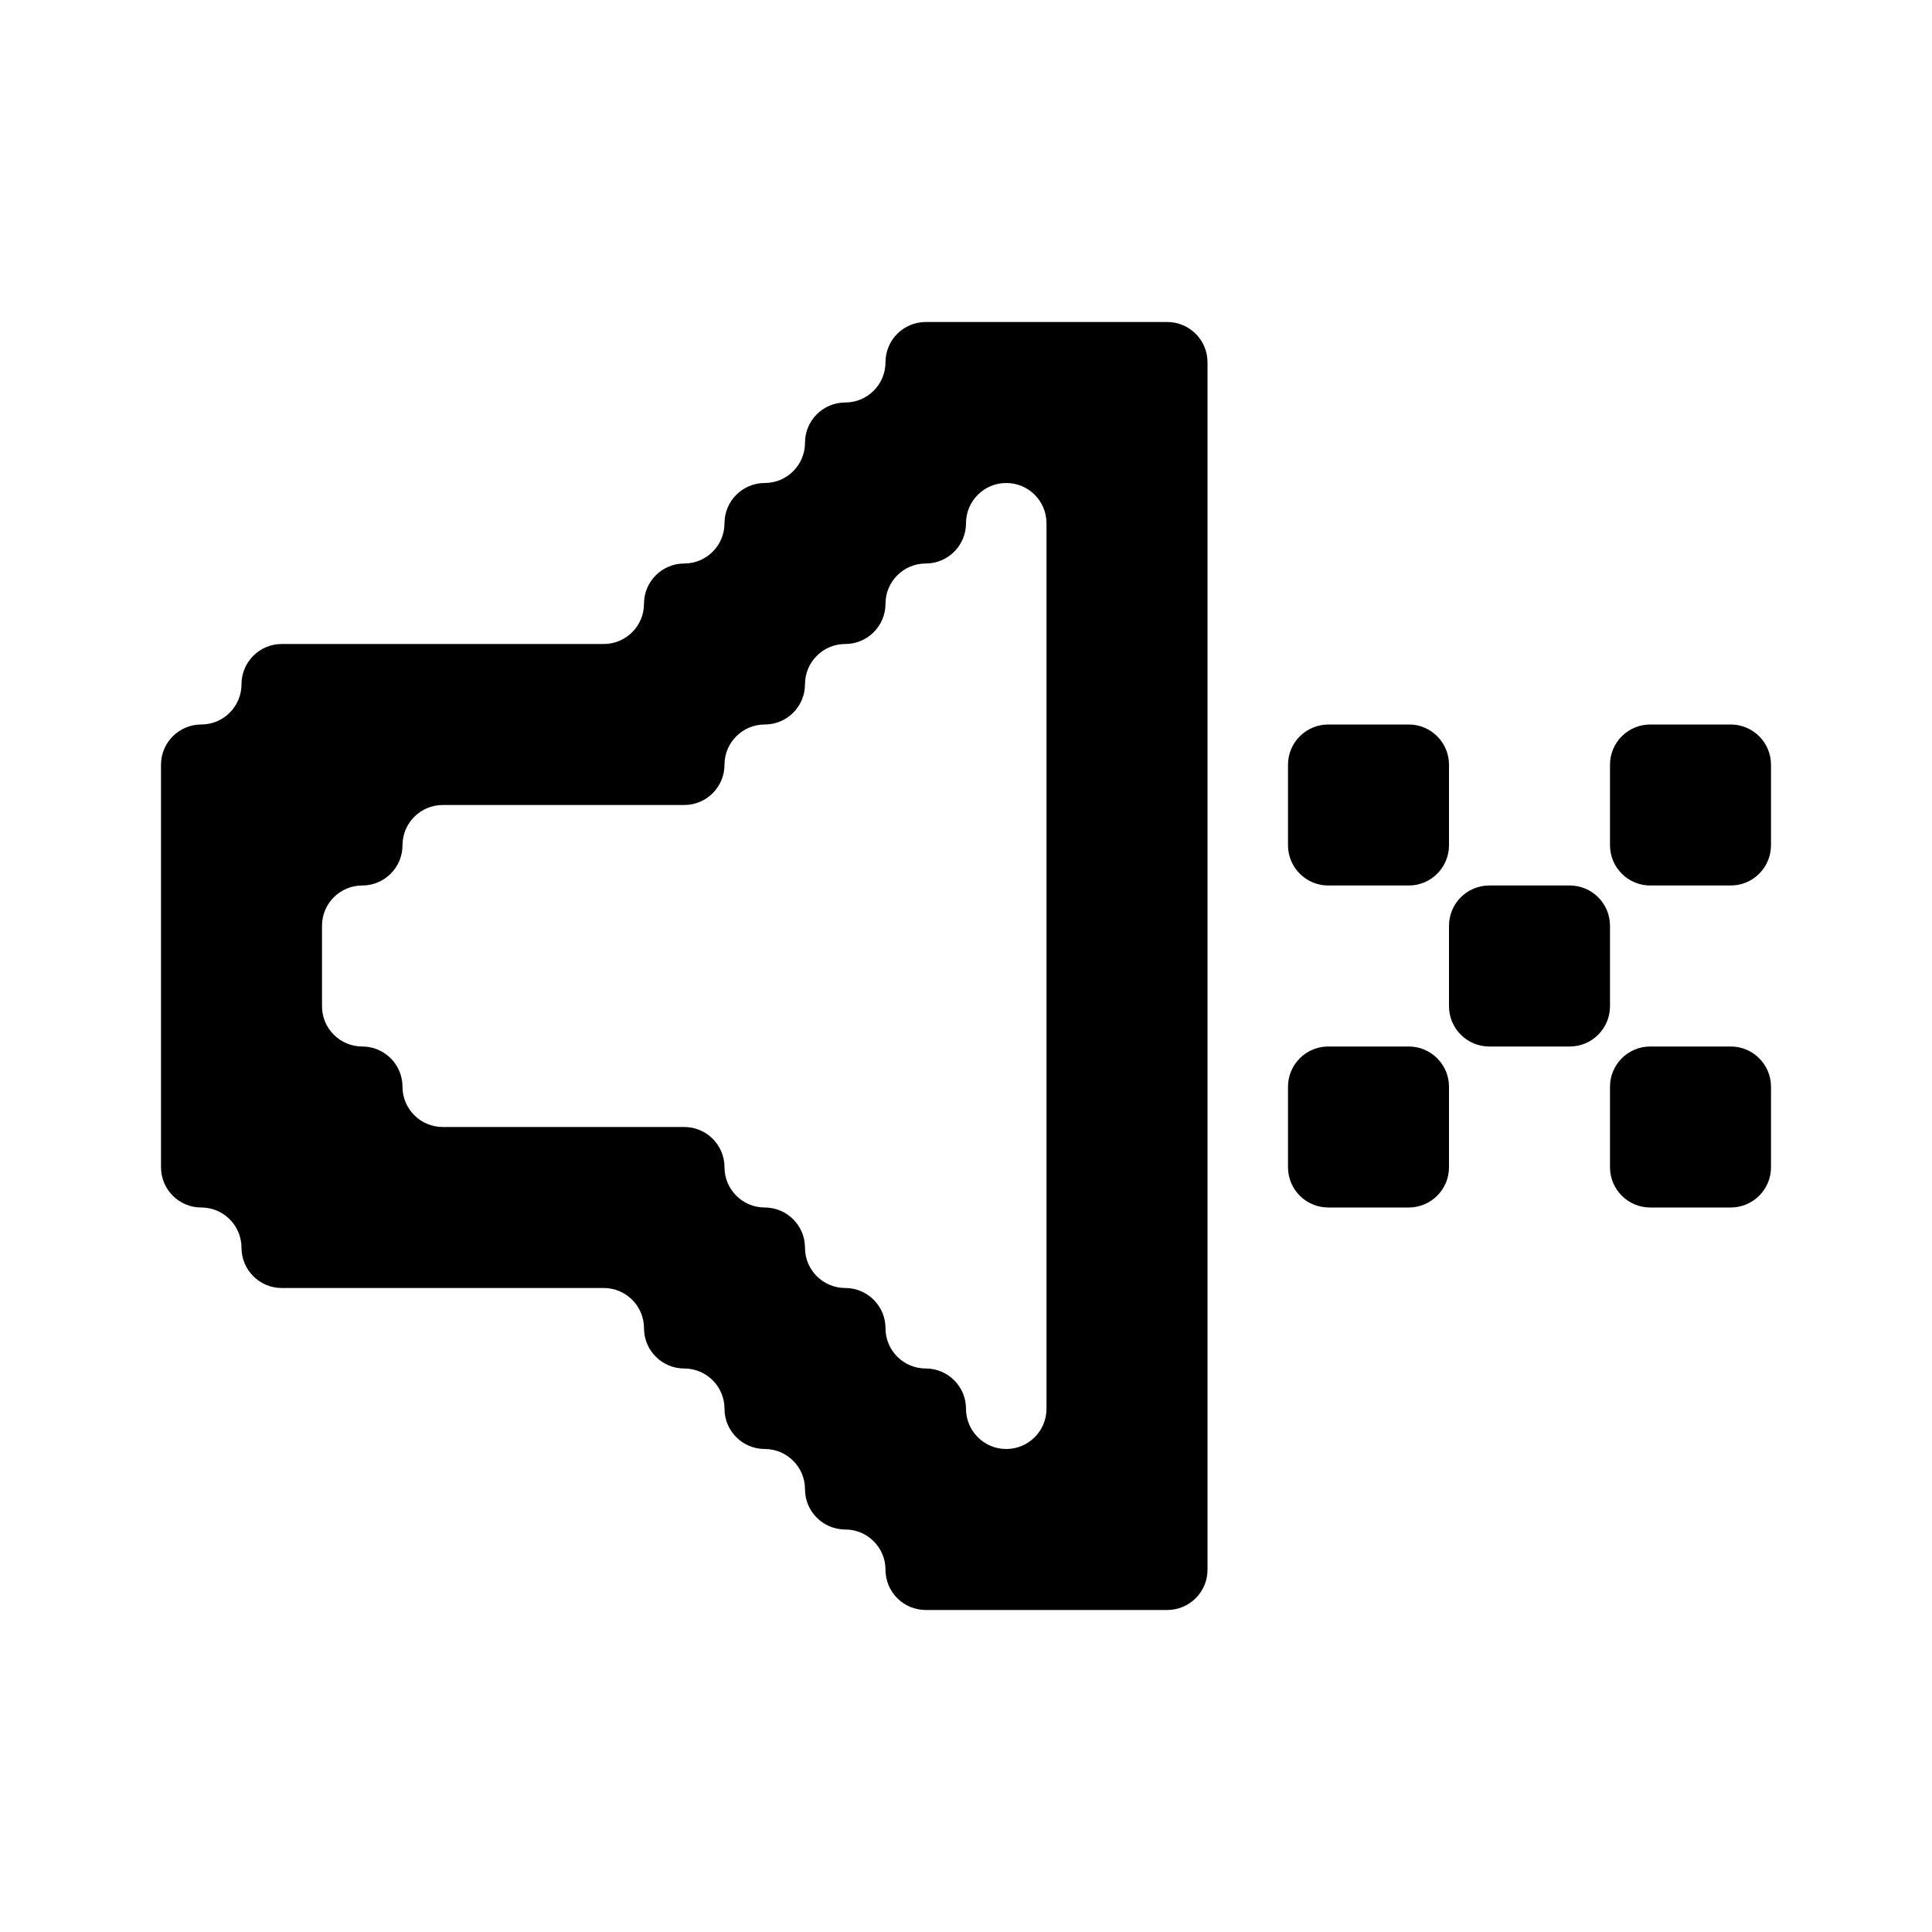 <svg width="24" height="24" viewBox="0 0 24 24" fill="none" xmlns="http://www.w3.org/2000/svg">
<path fill-rule="evenodd" clip-rule="evenodd" d="M19 11H19.5C19.776 11 20 11.224 20 11.5V12V12.5C20 12.776 19.776 13 19.5 13H19H18.5C18.224 13 18 12.776 18 12.5V12V11.5C18 11.224 18.224 11 18.5 11H19Z" fill="black"/>
<path fill-rule="evenodd" clip-rule="evenodd" d="M21 9H21.5C21.776 9 22 9.224 22 9.5V10V10.5C22 10.776 21.776 11 21.5 11H21H20.5C20.224 11 20 10.776 20 10.5V10V9.5C20 9.224 20.224 9 20.5 9H21Z" fill="black"/>
<path fill-rule="evenodd" clip-rule="evenodd" d="M18 9.5C18 9.224 17.776 9 17.5 9H17H16.5C16.224 9 16 9.224 16 9.5V10V10.5C16 10.776 16.224 11 16.5 11H17H17.5C17.776 11 18 10.776 18 10.5V10V9.5Z" fill="black"/>
<path fill-rule="evenodd" clip-rule="evenodd" d="M21 13H21.5C21.776 13 22 13.224 22 13.5V14V14.5C22 14.776 21.776 15 21.5 15H21H20.5C20.224 15 20 14.776 20 14.5V14V13.5C20 13.224 20.224 13 20.5 13H21Z" fill="black"/>
<path fill-rule="evenodd" clip-rule="evenodd" d="M18 13.5C18 13.224 17.776 13 17.5 13H17H16.5C16.224 13 16 13.224 16 13.5V14V14.5C16 14.776 16.224 15 16.5 15H17H17.5C17.776 15 18 14.776 18 14.5V14V13.5Z" fill="black"/>
<path fill-rule="evenodd" clip-rule="evenodd" d="M14 4H14.5C14.776 4 15 4.224 15 4.5V5V6V7V8V9V10V11V12V13V14V15V16V17V18V19V19.5C15 19.776 14.776 20 14.5 20H14H13H12H11.5C11.224 20 11 19.776 11 19.5C11 19.224 10.776 19 10.5 19C10.224 19 10 18.776 10 18.5C10 18.224 9.776 18 9.5 18C9.224 18 9 17.776 9 17.5C9 17.224 8.776 17 8.5 17C8.224 17 8 16.776 8 16.5C8 16.224 7.776 16 7.5 16H7H6H5H4H3.5C3.224 16 3 15.776 3 15.5C3 15.224 2.776 15 2.5 15C2.224 15 2 14.776 2 14.5V14V13V12V11V10V9.5C2 9.224 2.224 9 2.5 9C2.776 9 3 8.776 3 8.5C3 8.224 3.224 8 3.5 8H4H5H6H7H7.5C7.776 8 8 7.776 8 7.5C8 7.224 8.224 7 8.5 7C8.776 7 9 6.776 9 6.5C9 6.224 9.224 6 9.5 6C9.776 6 10 5.776 10 5.5C10 5.224 10.224 5 10.5 5C10.776 5 11 4.776 11 4.5C11 4.224 11.224 4 11.5 4H12H13H14ZM12 17.5C12 17.224 11.776 17 11.5 17C11.224 17 11 16.776 11 16.5C11 16.224 10.776 16 10.5 16C10.224 16 10 15.776 10 15.5C10 15.224 9.776 15 9.5 15C9.224 15 9 14.776 9 14.5C9 14.224 8.776 14 8.5 14H8H7H6H5.5C5.224 14 5 13.776 5 13.5C5 13.224 4.776 13 4.5 13C4.224 13 4 12.776 4 12.5V12V11.5C4 11.224 4.224 11 4.5 11C4.776 11 5 10.776 5 10.5C5 10.224 5.224 10 5.5 10H6H7H8H8.5C8.776 10 9 9.776 9 9.5C9 9.224 9.224 9 9.5 9C9.776 9 10 8.776 10 8.5C10 8.224 10.224 8 10.5 8C10.776 8 11 7.776 11 7.5C11 7.224 11.224 7 11.5 7C11.776 7 12 6.776 12 6.5C12 6.224 12.224 6 12.5 6C12.776 6 13 6.224 13 6.5V7V8V9V10V11V12V13V14V15V16V17V17.5C13 17.776 12.776 18 12.5 18C12.224 18 12 17.776 12 17.5Z" fill="black"/>
</svg>
